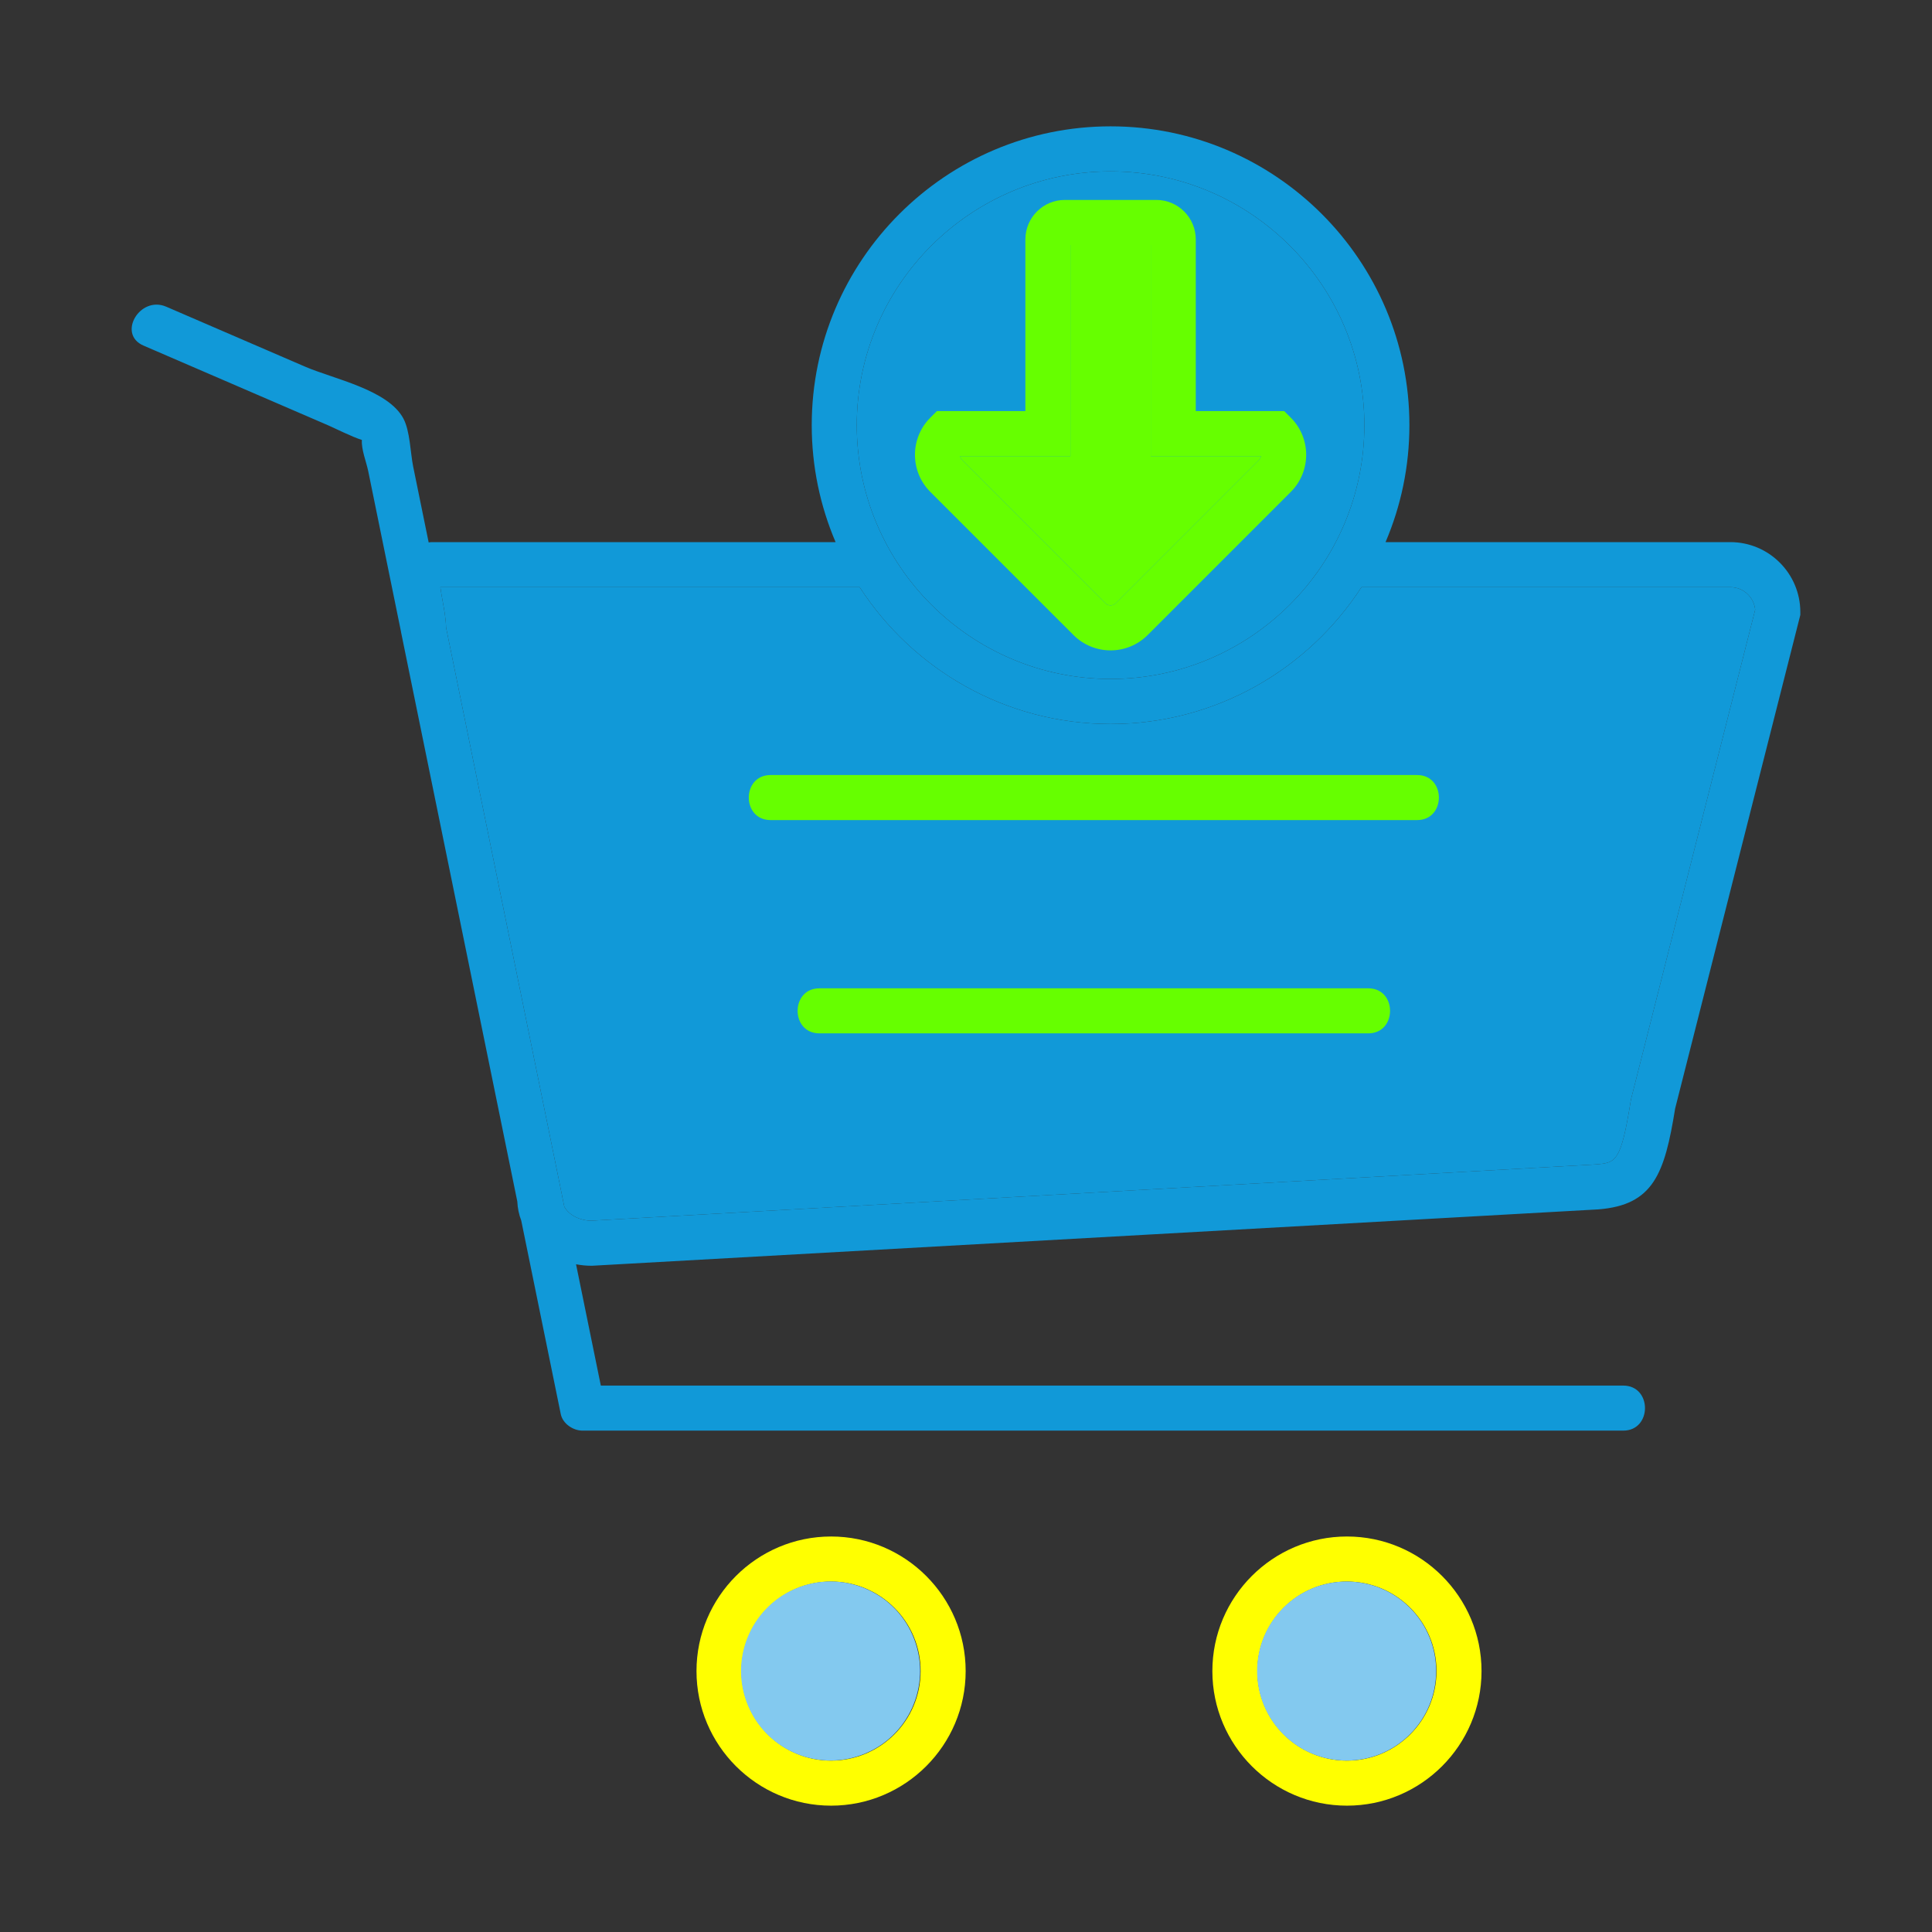 <?xml version="1.0" encoding="utf-8"?>
<!-- Generator: Adobe Illustrator 24.3.0, SVG Export Plug-In . SVG Version: 6.00 Build 0)  -->
<svg version="1.1" id="Layer_1" xmlns="http://www.w3.org/2000/svg" xmlns:xlink="http://www.w3.org/1999/xlink" x="0px" y="0px"
	 viewBox="0 0 800 800" enable-background="new 0 0 800 800" xml:space="preserve">
<rect x="0" y="0" width="800" height="800" fill="#333333" stroke="none"/>
<g>
	<path fill="#1199d8" d="M459.865,70.964c57.945,0,105.089,47.144,105.089,105.091c0,57.947-47.144,105.089-105.089,105.089
		c-57.949,0-105.093-47.142-105.093-105.089C354.772,118.109,401.916,70.964,459.865,70.964z"/>
	<path fill="#1199d8" d="M233.645,499.583c-0.27-1.32-0.539-2.641-0.809-3.962v-0.095l-48.123-235.683
		c-0.109-3.756-0.801-7.561-1.475-11.246c-0.296-1.621-0.674-3.706-0.902-5.468h173.625c22.067,34.063,60.384,56.665,103.904,56.665
		s81.835-22.603,103.9-56.665h152.725c5.368,0,9.794,4.112,10.29,9.35l-51.324,202.364l-0.168,0.817
		c-4.112,25.673-6.183,25.837-14.698,26.511l-415.903,23.297C240.144,505.396,235.452,503.13,233.645,499.583z"/>
	<g>
		<path fill="#1199d8" d="M245.175,524.121l416.672-23.342c22.798-1.801,27.438-14.737,31.791-41.753l51.839-204.402v-1.163
			c0-15.98-13.004-28.981-28.986-28.981H573.727c6.353-14.881,9.877-31.248,9.877-48.424c0-68.23-55.509-123.741-123.739-123.741
			s-123.744,55.511-123.744,123.741c0,17.176,3.525,33.543,9.878,48.424H178.68c-0.438,0-0.768,0.106-1.18,0.133
			c-2.139-10.477-4.279-20.953-6.418-31.43c-1.167-5.715-1.267-14.702-4.066-19.914c-6.405-11.927-28.929-16.368-40.67-21.438
			c-19.174-8.279-38.347-16.559-57.521-24.838c-10.904-4.709-20.414,11.353-9.414,16.104c14.935,6.449,29.869,12.898,44.803,19.347
			c10.644,4.596,21.288,9.192,31.931,13.788c2.079,0.898,9.903,4.787,13.703,5.94c-0.001,0.024,0.006,0.047,0.004,0.071
			c-0.289,3.814,1.856,9.093,2.622,12.842c3.059,14.98,6.118,29.961,9.176,44.941c1.476,7.226,2.951,14.452,4.426,21.678v0.101
			l48.132,235.715c0.115,2.756,0.682,5.409,1.632,7.903c0.401,1.961,0.801,3.923,1.201,5.884
			c5.052,24.746,10.105,49.492,15.158,74.238c0.811,3.971,5.101,6.846,8.992,6.846c125.403,0,250.806,0,376.21,0
			c18.248,0,36.496,0,54.744,0c12,0,12.021-18.65,0-18.65c-125.403,0-250.806,0-376.21,0c-15.717,0-31.433,0-47.15,0
			c-3.42-16.744-6.838-33.489-10.257-50.233c2.063,0.394,4.195,0.614,6.386,0.614H245.175z M459.865,70.964
			c57.945,0,105.089,47.144,105.089,105.091c0,57.947-47.144,105.089-105.089,105.089c-57.949,0-105.093-47.142-105.093-105.089
			C354.772,118.109,401.916,70.964,459.865,70.964z M233.645,499.583c-0.27-1.32-0.539-2.641-0.809-3.962v-0.095l-48.123-235.683
			c-0.109-3.756-0.801-7.561-1.475-11.246c-0.296-1.621-0.674-3.706-0.902-5.468h173.625
			c22.067,34.063,60.384,56.665,103.904,56.665s81.835-22.603,103.9-56.665h152.725c5.368,0,9.794,4.112,10.29,9.35l-51.324,202.364
			l-0.168,0.817c-4.112,25.673-6.183,25.837-14.698,26.511l-415.903,23.297C240.144,505.396,235.452,503.13,233.645,499.583z"/>
	</g>
	<path fill="#66ff00" d="M586.809,320.928c-89.249,0-178.497,0-267.746,0c-12,0-12.02,18.65,0,18.65c89.249,0,178.497,0,267.746,0
		C598.81,339.578,598.829,320.928,586.809,320.928z"/>
	<path fill="#66ff00" d="M566.589,409.243c-75.768,0-151.537,0-227.305,0c-12.001,0-12.021,18.65,0,18.65
		c75.768,0,151.537,0,227.305,0C578.589,427.893,578.609,409.243,566.589,409.243z"/>
	<g>
		<path fill="#66ff00" d="M459.865,269.313c5.56,0,11.119-2.117,15.354-6.352l59.288-59.285c8.469-8.467,8.469-22.247,0-30.714
			l-2.732-2.732h-36.631V99.128c0-9.011-7.331-16.342-16.342-16.342h-37.878c-9.006,0-16.337,7.331-16.337,16.342v71.101h-36.635
			l-2.732,2.732c-8.469,8.467-8.469,22.247,0,30.714l59.288,59.285C448.742,267.195,454.301,269.313,459.865,269.313z
			 M397.559,188.88h45.678v-87.443h33.257v87.443h45.674c-0.109,0.59-0.392,1.154-0.847,1.61l-59.288,59.286
			c-1.193,1.197-3.146,1.188-4.339,0l-59.288-59.286C397.95,190.034,397.668,189.469,397.559,188.88z"/>
	</g>
	<path fill="#66ff00" d="M397.559,188.88h45.678v-87.443h33.257v87.443h45.674c-0.109,0.59-0.392,1.154-0.847,1.61l-59.288,59.286
		c-1.193,1.197-3.146,1.188-4.339,0l-59.288-59.286C397.95,190.034,397.668,189.469,397.559,188.88z"/>
	<g>
		<g>
			<path fill="#ffff00" d="M288.404,691.959c0,30.728,24.997,55.727,55.727,55.727c30.73,0,55.727-25,55.727-55.727
				c0-30.728-24.997-55.727-55.727-55.727C313.401,636.232,288.404,661.231,288.404,691.959z M381.208,691.959
				c0,20.444-16.633,37.077-37.077,37.077c-20.444,0-37.077-16.633-37.077-37.077c0-20.444,16.633-37.077,37.077-37.077
				C364.575,654.882,381.208,671.515,381.208,691.959z"/>
		</g>
		<g>
			<path fill="#ffff00" d="M502.015,691.959c0,30.728,24.997,55.727,55.727,55.727c30.73,0,55.727-25,55.727-55.727
				c0-30.728-24.997-55.727-55.727-55.727C527.012,636.232,502.015,661.231,502.015,691.959z M594.819,691.959
				c0,20.444-16.633,37.077-37.077,37.077c-20.444,0-37.077-16.633-37.077-37.077c0-20.444,16.633-37.077,37.077-37.077
				C578.186,654.882,594.819,671.515,594.819,691.959z"/>
		</g>
		
			<ellipse transform="matrix(0.935 -0.354 0.354 0.935 -222.793 166.763)" fill="#83C9EF" cx="344.131" cy="691.959" rx="37.077" ry="37.077"/>
		
			<ellipse transform="matrix(0.707 -0.707 0.707 0.707 -325.93 597.053)" fill="#83C9EF" cx="557.742" cy="691.959" rx="37.077" ry="37.077"/>
	</g>
</g>
</svg>
